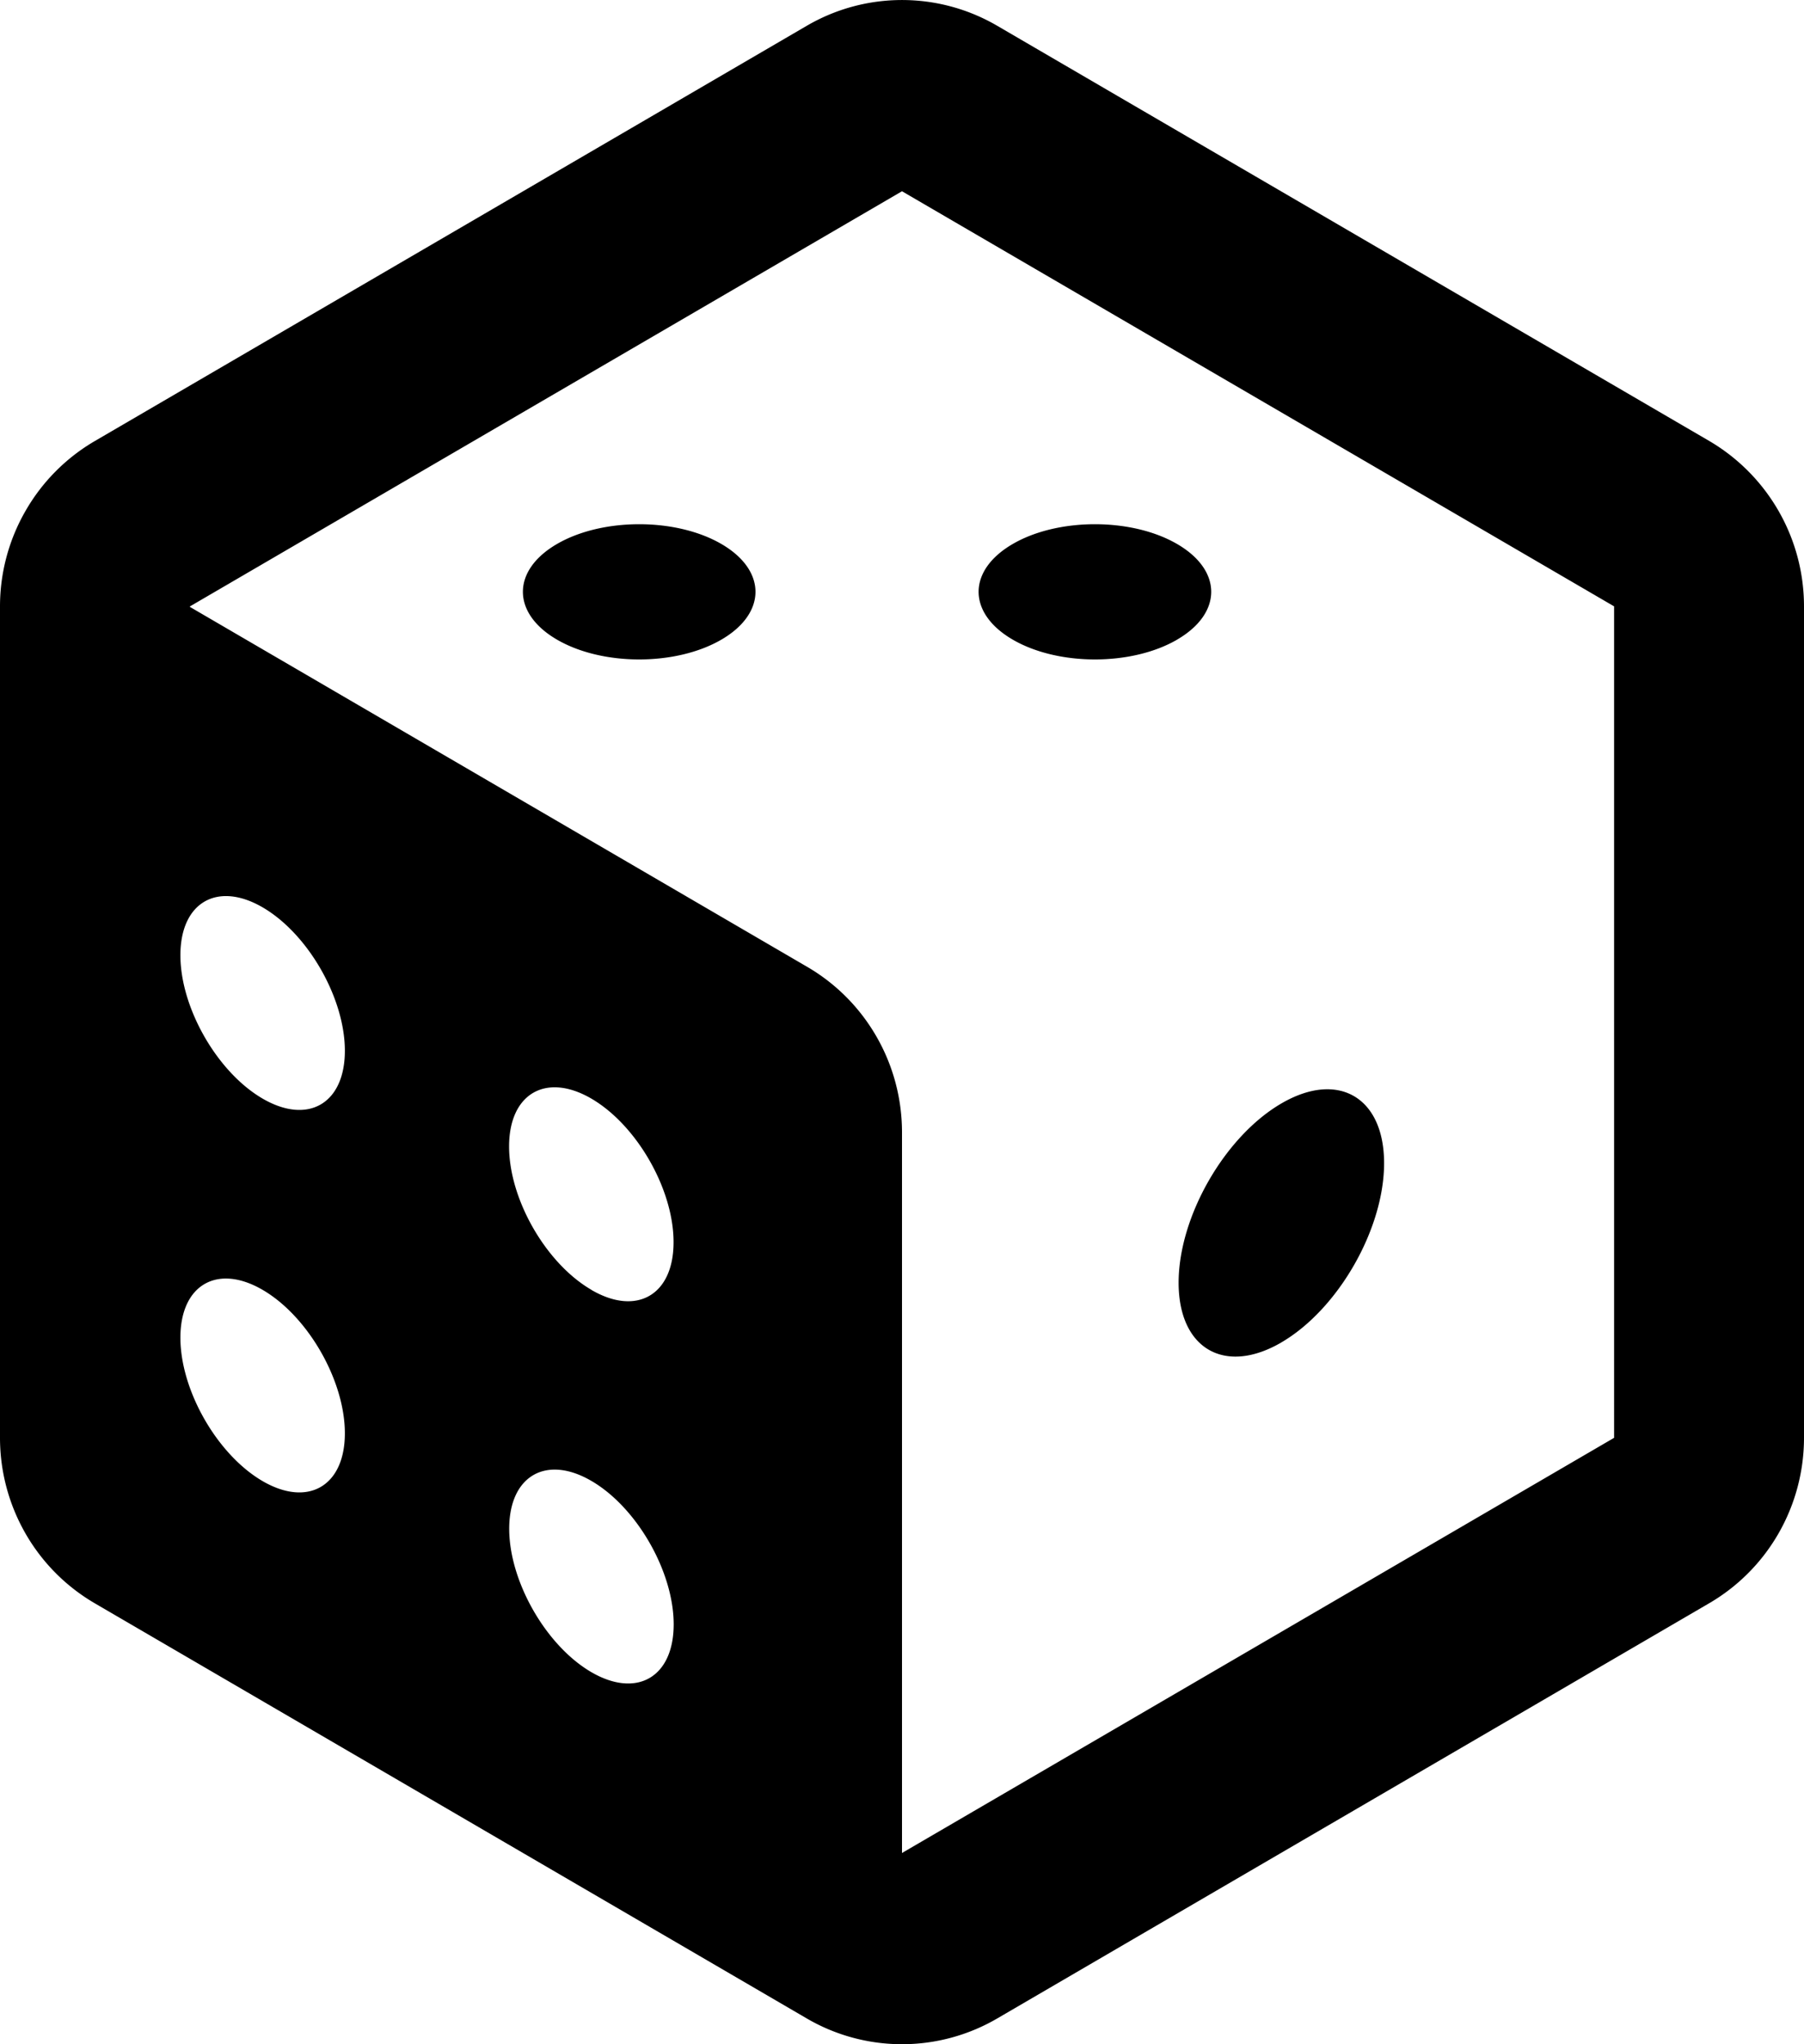 <svg xmlns="http://www.w3.org/2000/svg" width="30" height="34" fill="currentColor" viewBox="0 0 30 34">
  <path d="M13.418.428a3.14 3.14 0 0 1 3.164 0l11.842 6.906A3.19 3.19 0 0 1 30 10.086v13.827c0 .558-.146 1.106-.422 1.588a3.17 3.17 0 0 1-1.154 1.164l-11.842 6.907a3.14 3.14 0 0 1-3.164 0L1.576 26.666a3.17 3.17 0 0 1-1.154-1.164A3.199 3.199 0 0 1 0 23.914V10.085C0 9.53.146 8.981.423 8.5a3.17 3.17 0 0 1 1.153-1.164L13.418.428Zm-10.26 9.658v.008l10.266 5.987c.48.28.877.68 1.154 1.164.277.483.422 1.031.422 1.589v11.985l11.842-6.905V10.085L15 3.181 3.158 10.086Zm2.577 7.391c0-.878-.613-1.947-1.368-2.386C3.613 14.653 3 15.01 3 15.887s.613 1.946 1.367 2.385c.755.44 1.368.083 1.368-.795Zm4.1 10.335c.755.438 1.368.084 1.368-.796 0-.877-.613-1.946-1.368-2.385-.754-.44-1.367-.083-1.367.795s.613 1.947 1.367 2.386Zm-5.468-3.178c.755.439 1.368.083 1.368-.795s-.613-1.947-1.368-2.386C3.613 21.014 3 21.37 3 22.248s.613 1.947 1.367 2.386Zm5.468-3.18c.755.44 1.368.083 1.366-.796 0-.878-.611-1.945-1.367-2.386-.755-.439-1.368-.082-1.368.796 0 .879.613 1.946 1.37 2.385Zm9.74-10.816c.756-.439.756-1.151 0-1.59-.754-.439-1.98-.439-2.734 0-.756.439-.756 1.151 0 1.59.755.44 1.98.44 2.735 0Zm-7.578-1.59c.755.439.755 1.151 0 1.59-.755.44-1.98.44-2.735 0-.755-.439-.755-1.151 0-1.59.755-.439 1.98-.439 2.735 0Zm9.31 13.28c.945-.55 1.71-1.885 1.71-2.982 0-1.098-.765-1.543-1.707-.994-.943.549-1.71 1.883-1.71 2.982 0 1.097.765 1.543 1.708.994Z"/>
</svg>

